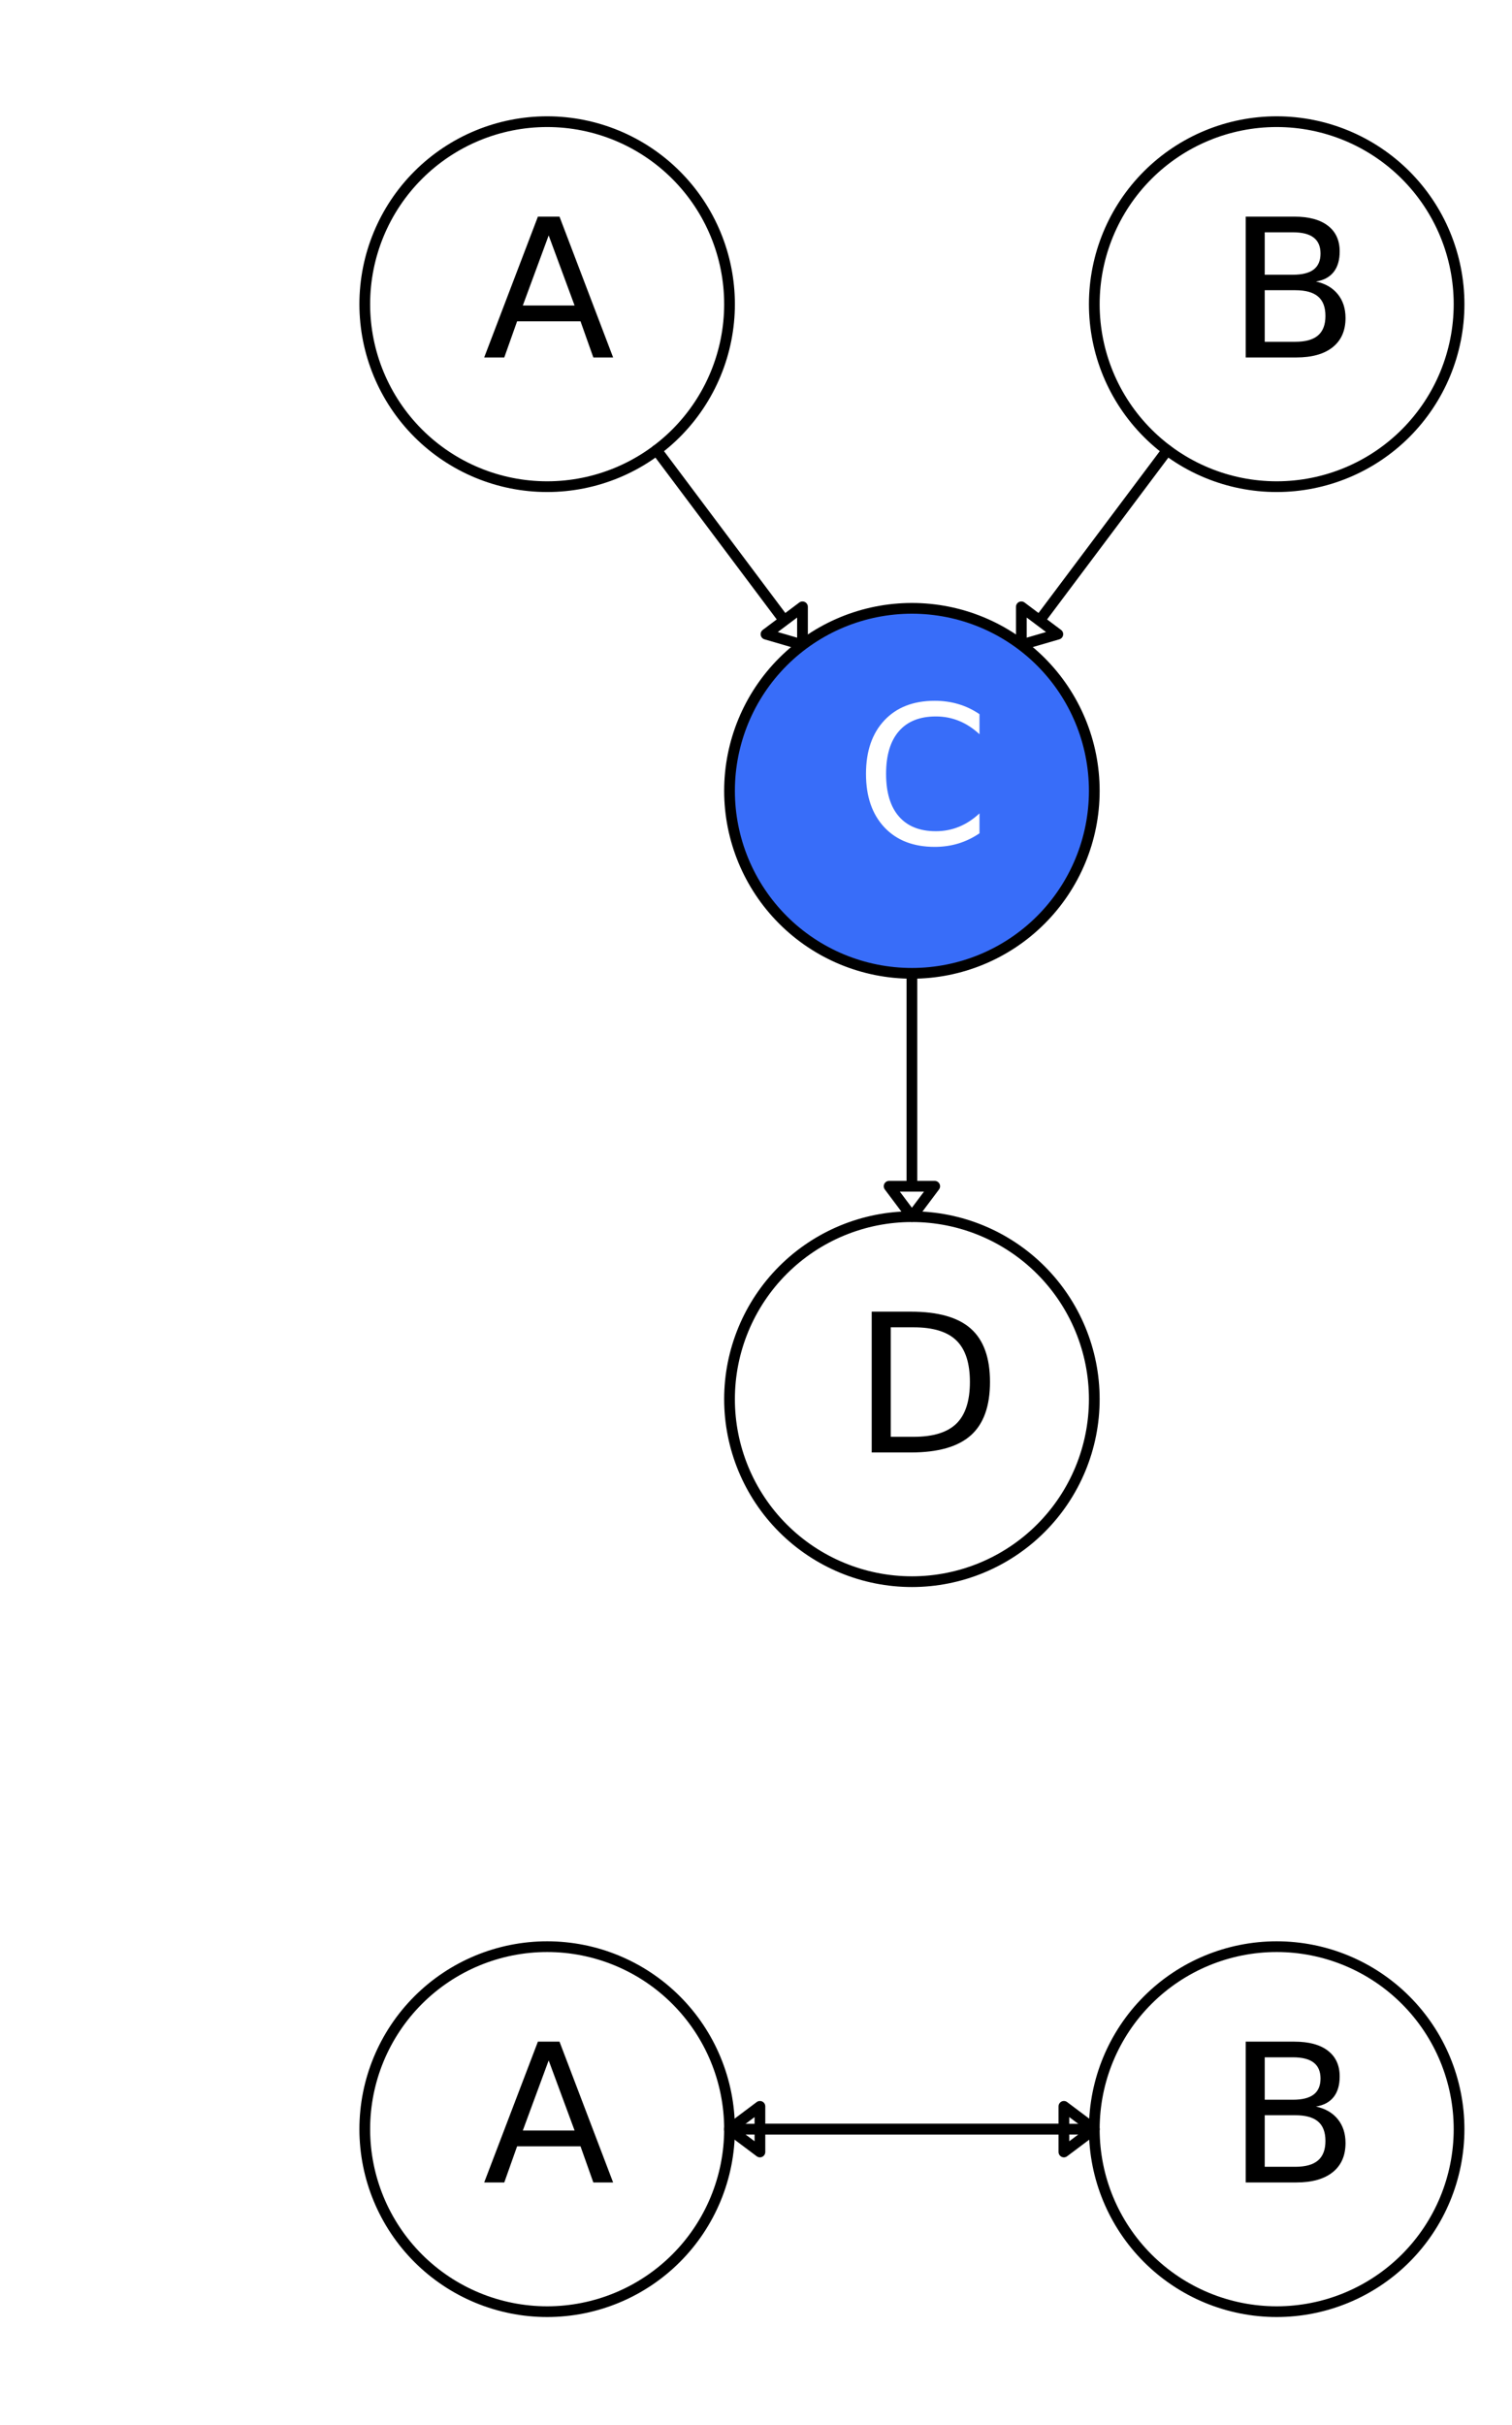 <svg xmlns="http://www.w3.org/2000/svg" xmlns:xlink="http://www.w3.org/1999/xlink" height="226pt" version="1.1" viewBox="0 0 141 226" width="141pt">
 <defs>
  <clipPath id="pc6d7a7ea7f">
   <rect height="226.772" width="141.732" x="0.0" y="0.0"/>
  </clipPath>
 </defs>
<defs>
  <style type="text/css">
*{stroke-linecap:butt;stroke-linejoin:round;}
  </style>
 </defs>
 <g id="figure_1">
  <g id="patch_1">
   <path d=" M0 226.772 L141.732 226.772 L141.732 0 L0 0 z " style="fill:#ffffff;"/>
  </g>
  <g id="axes_1">
   <g id="patch_2">
    <path clip-path="url(#pc6d7a7ea7f)" d=" M74.835 60.094 L71.433 59.102 L73.134 57.827 L61.228 41.953 L61.228 41.953 L73.134 57.827 L74.835 56.551 z " style="fill:none;stroke:#000000;"/>
   </g>
   <g id="patch_3">
    <path clip-path="url(#pc6d7a7ea7f)" d=" M95.244 60.094 L95.244 56.551 L96.945 57.827 L108.85 41.953 L108.85 41.953 L96.945 57.827 L98.646 59.102 z " style="fill:none;stroke:#000000;"/>
   </g>
   <g id="patch_4">
    <path clip-path="url(#pc6d7a7ea7f)" d=" M85.039 113.386 L82.913 110.551 L85.039 110.551 L85.039 90.709 L85.039 90.709 L85.039 110.551 L87.165 110.551 z " style="fill:none;stroke:#000000;"/>
   </g>
   <g id="patch_5">
    <path clip-path="url(#pc6d7a7ea7f)" d=" M102.047 198.425 L99.213 200.551 L99.213 198.425 L68.031 198.425 L68.031 198.425 L99.213 198.425 L99.213 196.299 z " style="fill:none;stroke:#000000;"/>
   </g>
   <g id="patch_6">
    <path clip-path="url(#pc6d7a7ea7f)" d=" M68.031 198.425 L70.866 196.299 L70.866 198.425 L102.047 198.425 L102.047 198.425 L70.866 198.425 L70.866 200.551 z " style="fill:none;stroke:#000000;"/>
   </g>
   <g id="patch_7">
    <path clip-path="url(#pc6d7a7ea7f)" d=" M51.024 45.354 C55.534 45.354 59.861 43.562 63.05 40.373 C66.239 37.183 68.031 32.857 68.031 28.346 C68.031 23.836 66.239 19.509 63.05 16.32 C59.861 13.131 55.534 11.339 51.024 11.339 C46.513 11.339 42.187 13.131 38.997 16.32 C35.808 19.509 34.016 23.836 34.016 28.346 C34.016 32.857 35.808 37.183 38.997 40.373 C42.187 43.562 46.513 45.354 51.024 45.354 z " style="fill:none;stroke:#000000;"/>
   </g>
   <g id="patch_8">
    <path clip-path="url(#pc6d7a7ea7f)" d=" M85.039 90.709 C89.55 90.709 93.876 88.917 97.066 85.727 C100.255 82.538 102.047 78.211 102.047 73.701 C102.047 69.19 100.255 64.864 97.066 61.674 C93.876 58.485 89.55 56.693 85.039 56.693 C80.529 56.693 76.202 58.485 73.013 61.674 C69.824 64.864 68.031 69.19 68.031 73.701 C68.031 78.211 69.824 82.538 73.013 85.727 C76.202 88.917 80.529 90.709 85.039 90.709 z " style="fill:#386df9;stroke:#000000;"/>
   </g>
   <g id="patch_9">
    <path clip-path="url(#pc6d7a7ea7f)" d=" M119.055 45.354 C123.566 45.354 127.892 43.562 131.082 40.373 C134.271 37.183 136.063 32.857 136.063 28.346 C136.063 23.836 134.271 19.509 131.082 16.32 C127.892 13.131 123.566 11.339 119.055 11.339 C114.545 11.339 110.218 13.131 107.029 16.32 C103.839 19.509 102.047 23.836 102.047 28.346 C102.047 32.857 103.839 37.183 107.029 40.373 C110.218 43.562 114.545 45.354 119.055 45.354 z " style="fill:none;stroke:#000000;"/>
   </g>
   <g id="patch_10">
    <path clip-path="url(#pc6d7a7ea7f)" d=" M85.039 147.402 C89.55 147.402 93.876 145.61 97.066 142.42 C100.255 139.231 102.047 134.904 102.047 130.394 C102.047 125.883 100.255 121.557 97.066 118.367 C93.876 115.178 89.55 113.386 85.039 113.386 C80.529 113.386 76.202 115.178 73.013 118.367 C69.824 121.557 68.031 125.883 68.031 130.394 C68.031 134.904 69.824 139.231 73.013 142.42 C76.202 145.61 80.529 147.402 85.039 147.402 z " style="fill:none;stroke:#000000;"/>
   </g>
   <g id="patch_11">
    <path clip-path="url(#pc6d7a7ea7f)" d=" M51.024 215.433 C55.534 215.433 59.861 213.641 63.05 210.452 C66.239 207.262 68.031 202.936 68.031 198.425 C68.031 193.915 66.239 189.588 63.05 186.399 C59.861 183.209 55.534 181.417 51.024 181.417 C46.513 181.417 42.187 183.209 38.997 186.399 C35.808 189.588 34.016 193.915 34.016 198.425 C34.016 202.936 35.808 207.262 38.997 210.452 C42.187 213.641 46.513 215.433 51.024 215.433 z " style="fill:none;stroke:#000000;"/>
   </g>
   <g id="patch_12">
    <path clip-path="url(#pc6d7a7ea7f)" d=" M119.055 215.433 C123.566 215.433 127.892 213.641 131.082 210.452 C134.271 207.262 136.063 202.936 136.063 198.425 C136.063 193.915 134.271 189.588 131.082 186.399 C127.892 183.209 123.566 181.417 119.055 181.417 C114.545 181.417 110.218 183.209 107.029 186.399 C103.839 189.588 102.047 193.915 102.047 198.425 C102.047 202.936 103.839 207.262 107.029 210.452 C110.218 213.641 114.545 215.433 119.055 215.433 z " style="fill:none;stroke:#000000;"/>
   </g>
   <g id="matplotlib.axis_1"/>
   <g id="matplotlib.axis_2"/>
   <g id="text_1">
    <!-- A -->
    <defs>
     <path d=" M34.188 63.188 L20.797 26.906 L47.609 26.906 z  M28.609 72.906 L39.797 72.906 L67.578 0 L57.328 0 L50.688 18.703 L17.828 18.703 L11.188 0 L0.781 0 z " id="BitstreamVeraSans-Roman-41"/>
    </defs>
    <g transform="translate(45.012 33.313)scale(0.18 -0.18)">
     <use xlink:href="#BitstreamVeraSans-Roman-41"/>
    </g>
   </g>
   <g id="text_2">
    <!-- C -->
    <defs>
     <path d=" M64.406 67.281 L64.406 56.891 Q59.422 61.531 53.781 63.812 Q48.141 66.109 41.797 66.109 Q29.297 66.109 22.656 58.469 Q16.016 50.828 16.016 36.375 Q16.016 21.969 22.656 14.328 Q29.297 6.688 41.797 6.688 Q48.141 6.688 53.781 8.984 Q59.422 11.281 64.406 15.922 L64.406 5.609 Q59.234 2.094 53.438 0.328 Q47.656 -1.422 41.219 -1.422 Q24.656 -1.422 15.125 8.703 Q5.609 18.844 5.609 36.375 Q5.609 53.953 15.125 64.078 Q24.656 74.219 41.219 74.219 Q47.75 74.219 53.531 72.484 Q59.328 70.75 64.406 67.281" id="BitstreamVeraSans-Roman-43"/>
    </defs>
    <g style="fill:#ffffff;" transform="translate(79.748 78.668)scale(0.18 -0.18)">
     <use xlink:href="#BitstreamVeraSans-Roman-43"/>
    </g>
   </g>
   <g id="text_3">
    <!-- B -->
    <defs>
     <path d=" M19.672 34.812 L19.672 8.109 L35.5 8.109 Q43.453 8.109 47.281 11.406 Q51.125 14.703 51.125 21.484 Q51.125 28.328 47.281 31.562 Q43.453 34.812 35.5 34.812 z  M19.672 64.797 L19.672 42.828 L34.281 42.828 Q41.5 42.828 45.031 45.531 Q48.578 48.25 48.578 53.812 Q48.578 59.328 45.031 62.062 Q41.5 64.797 34.281 64.797 z  M9.812 72.906 L35.016 72.906 Q46.297 72.906 52.391 68.219 Q58.5 63.531 58.5 54.891 Q58.5 48.188 55.375 44.234 Q52.25 40.281 46.188 39.312 Q53.469 37.75 57.5 32.781 Q61.531 27.828 61.531 20.406 Q61.531 10.641 54.891 5.312 Q48.25 0 35.984 0 L9.812 0 z " id="BitstreamVeraSans-Roman-42"/>
    </defs>
    <g transform="translate(114.4 33.313)scale(0.18 -0.18)">
     <use xlink:href="#BitstreamVeraSans-Roman-42"/>
    </g>
   </g>
   <g id="text_4">
    <!-- D -->
    <defs>
     <path d=" M19.672 64.797 L19.672 8.109 L31.594 8.109 Q46.688 8.109 53.688 14.938 Q60.688 21.781 60.688 36.531 Q60.688 51.172 53.688 57.984 Q46.688 64.797 31.594 64.797 z  M9.812 72.906 L30.078 72.906 Q51.266 72.906 61.172 64.094 Q71.094 55.281 71.094 36.531 Q71.094 17.672 61.125 8.828 Q51.172 0 30.078 0 L9.812 0 z " id="BitstreamVeraSans-Roman-44"/>
    </defs>
    <g transform="translate(79.524 135.361)scale(0.18 -0.18)">
     <use xlink:href="#BitstreamVeraSans-Roman-44"/>
    </g>
   </g>
   <g id="text_5">
    <!-- A -->
    <g transform="translate(45.012 203.392)scale(0.18 -0.18)">
     <use xlink:href="#BitstreamVeraSans-Roman-41"/>
    </g>
   </g>
   <g id="text_6">
    <!-- B -->
    <g transform="translate(114.4 203.392)scale(0.18 -0.18)">
     <use xlink:href="#BitstreamVeraSans-Roman-42"/>
    </g>
   </g>
  </g>
 </g>
 </svg>
